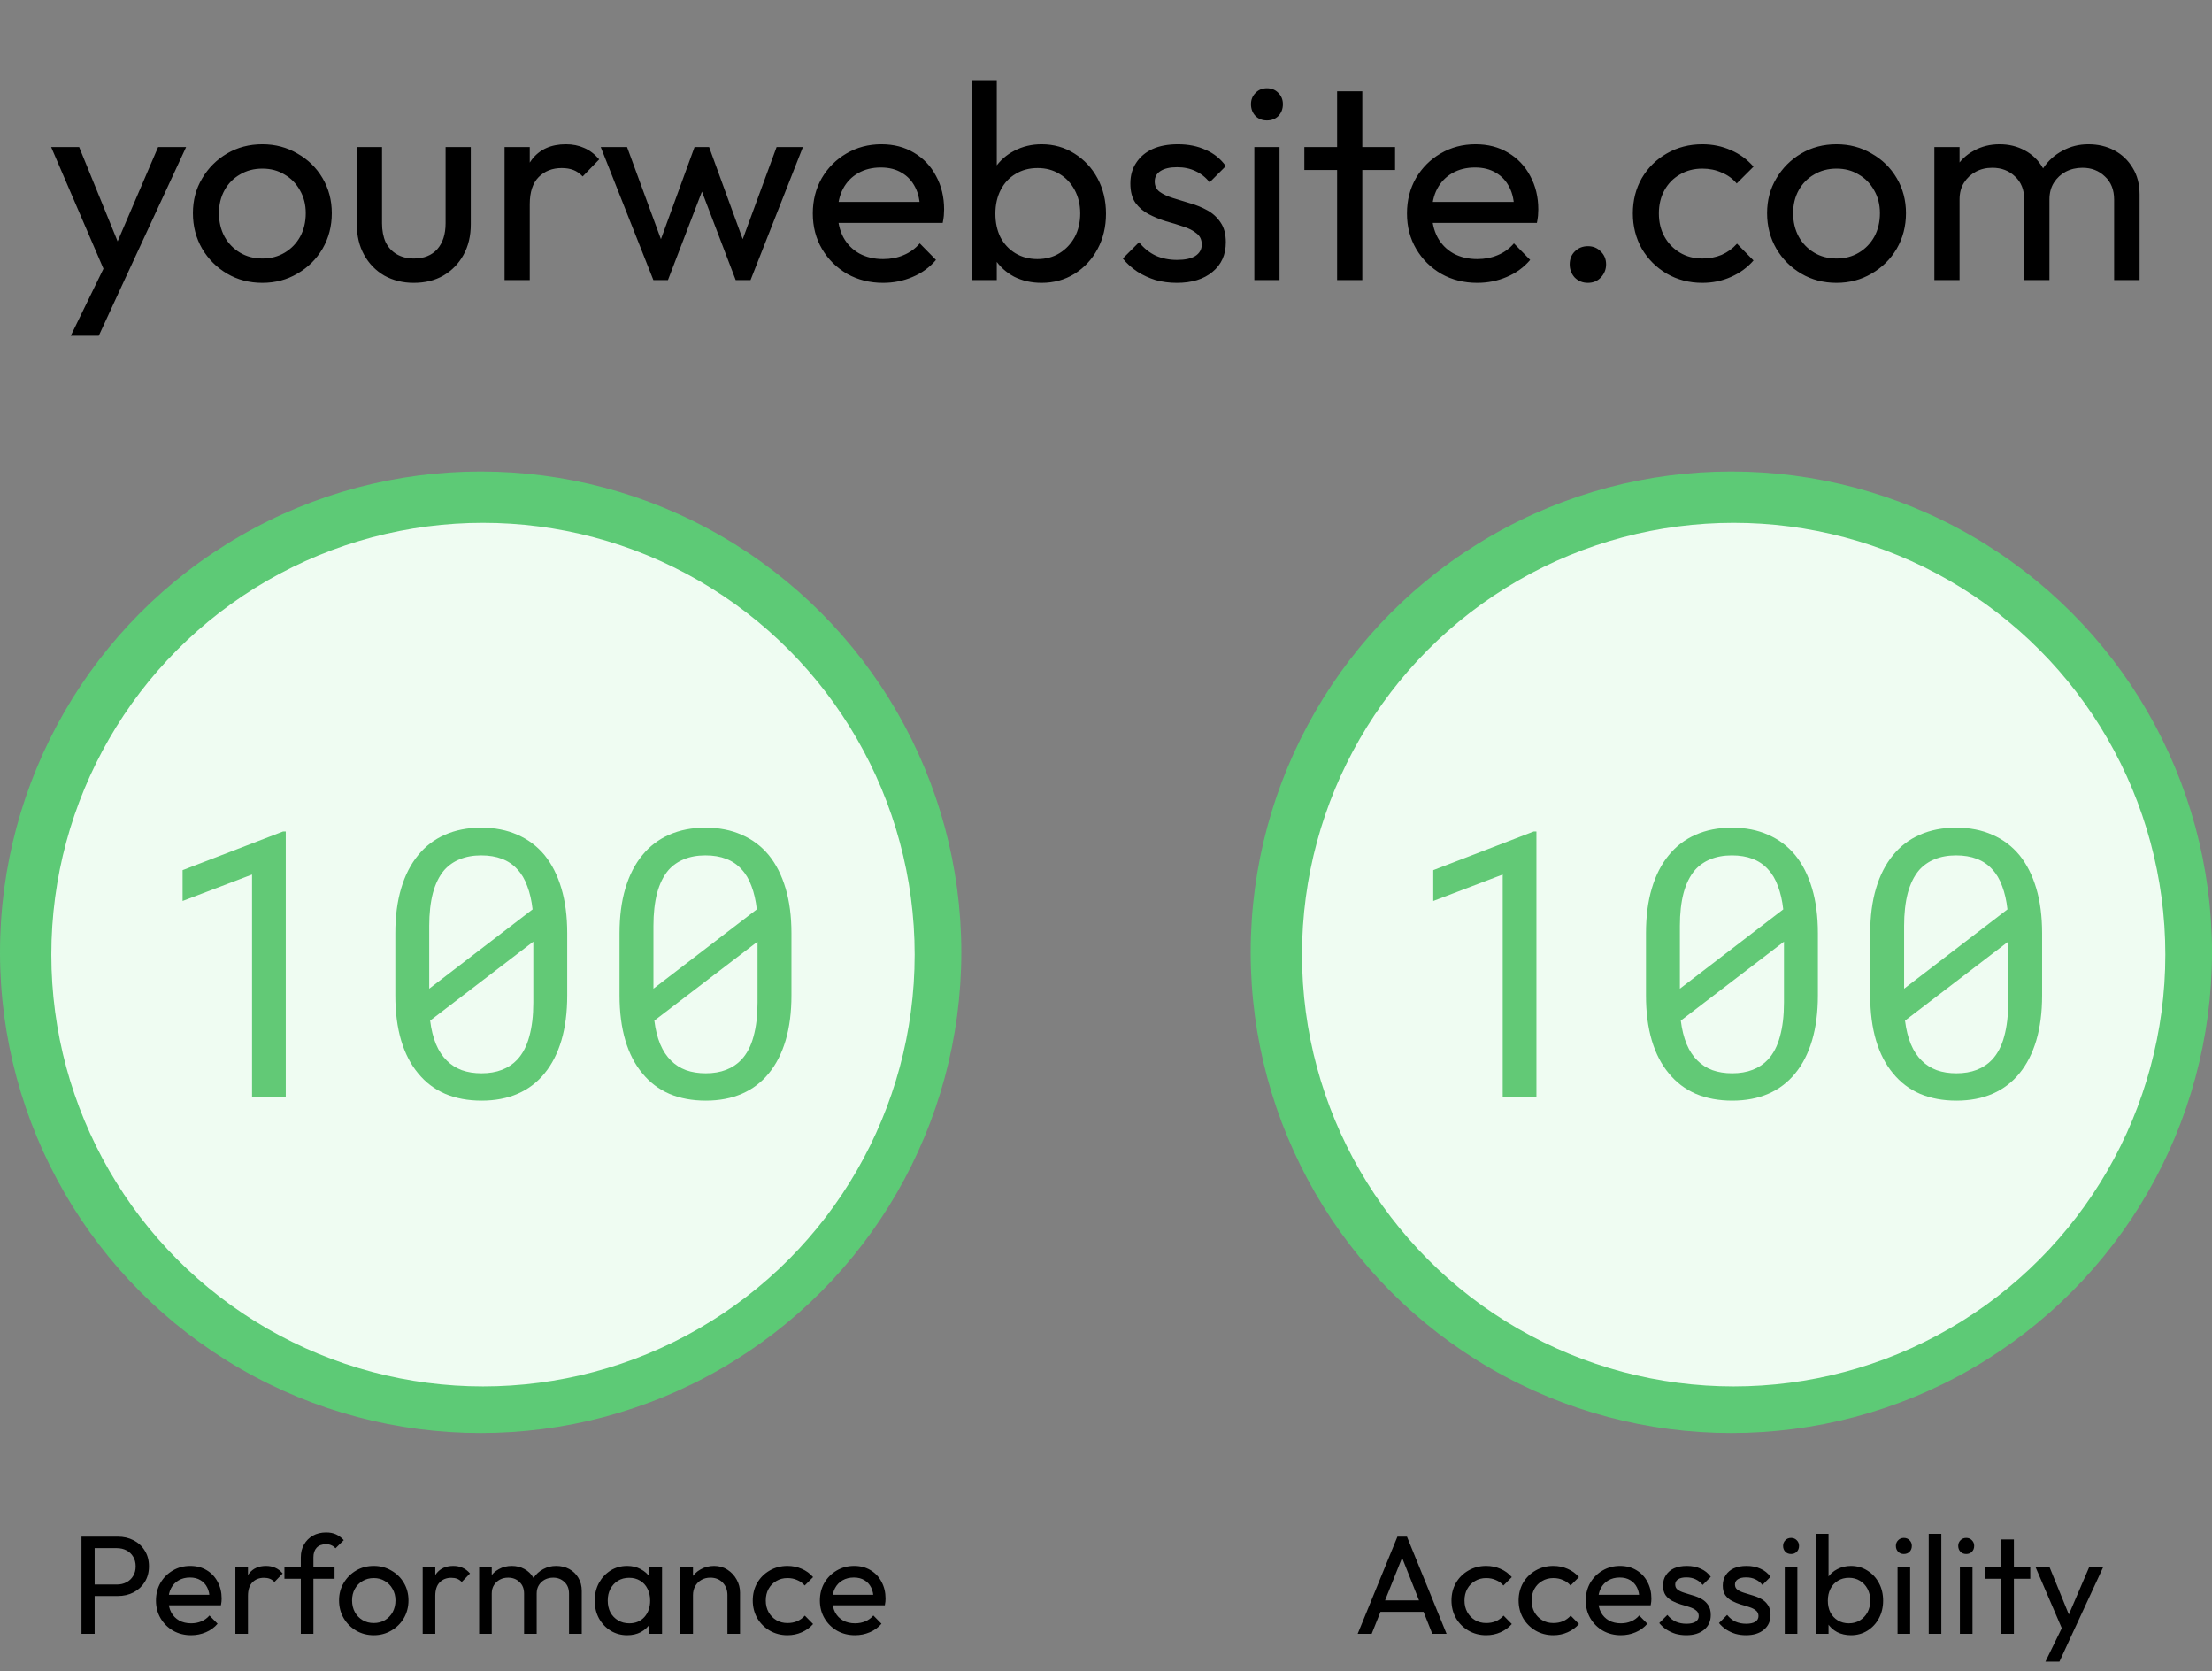 <svg width="474" height="358" viewBox="0 0 474 358" fill="none" xmlns="http://www.w3.org/2000/svg">
<rect x="0" y="0" width="474" height="358" fill="#808080" stroke="none"/>
<circle cx="103" cy="204" r="103" fill="#5DCA76"/>
<circle cx="103.5" cy="204.5" r="92.5" fill="#EFFCF2"/>
<path d="M61.234 235H54.008V187.344L39.125 193.008V186.406L60.648 178.125H61.234V235ZM121.547 213.242C121.547 216.862 121.13 220.078 120.297 222.891C119.464 225.677 118.266 228.021 116.703 229.922C115.141 231.849 113.227 233.307 110.961 234.297C108.695 235.286 106.104 235.781 103.188 235.781C100.297 235.781 97.706 235.299 95.414 234.336C93.122 233.346 91.182 231.875 89.594 229.922C88.005 228.021 86.794 225.677 85.961 222.891C85.128 220.078 84.711 216.862 84.711 213.242V199.922C84.711 196.302 85.128 193.099 85.961 190.312C86.794 187.5 88.005 185.13 89.594 183.203C91.156 181.276 93.07 179.818 95.336 178.828C97.628 177.812 100.219 177.305 103.109 177.305C106.026 177.305 108.617 177.812 110.883 178.828C113.174 179.818 115.115 181.276 116.703 183.203C118.266 185.13 119.464 187.5 120.297 190.312C121.13 193.099 121.547 196.302 121.547 199.922V213.242ZM91.977 211.797L114.125 194.805C113.917 192.93 113.539 191.276 112.992 189.844C112.471 188.385 111.755 187.174 110.844 186.211C109.958 185.221 108.865 184.479 107.562 183.984C106.286 183.49 104.802 183.242 103.109 183.242C101.391 183.242 99.867 183.516 98.539 184.062C97.237 184.583 96.13 185.352 95.219 186.367C94.125 187.643 93.305 189.297 92.758 191.328C92.237 193.333 91.977 195.664 91.977 198.32V207.852C91.977 208.503 91.977 209.154 91.977 209.805C91.977 210.456 91.977 211.12 91.977 211.797ZM114.281 214.766V206.719C114.281 206.328 114.281 205.586 114.281 204.492C114.281 203.372 114.281 202.448 114.281 201.719L92.172 218.633C92.406 220.534 92.823 222.214 93.422 223.672C94.021 225.104 94.802 226.289 95.766 227.227C96.651 228.112 97.719 228.789 98.969 229.258C100.219 229.701 101.625 229.922 103.188 229.922C104.828 229.922 106.286 229.674 107.562 229.18C108.839 228.685 109.919 227.969 110.805 227.031C112.003 225.755 112.875 224.089 113.422 222.031C113.995 219.974 114.281 217.552 114.281 214.766ZM169.594 213.242C169.594 216.862 169.177 220.078 168.344 222.891C167.51 225.677 166.312 228.021 164.75 229.922C163.188 231.849 161.273 233.307 159.008 234.297C156.742 235.286 154.151 235.781 151.234 235.781C148.344 235.781 145.753 235.299 143.461 234.336C141.169 233.346 139.229 231.875 137.641 229.922C136.052 228.021 134.841 225.677 134.008 222.891C133.174 220.078 132.758 216.862 132.758 213.242V199.922C132.758 196.302 133.174 193.099 134.008 190.312C134.841 187.5 136.052 185.13 137.641 183.203C139.203 181.276 141.117 179.818 143.383 178.828C145.674 177.812 148.266 177.305 151.156 177.305C154.073 177.305 156.664 177.812 158.93 178.828C161.221 179.818 163.161 181.276 164.75 183.203C166.312 185.13 167.51 187.5 168.344 190.312C169.177 193.099 169.594 196.302 169.594 199.922V213.242ZM140.023 211.797L162.172 194.805C161.964 192.93 161.586 191.276 161.039 189.844C160.518 188.385 159.802 187.174 158.891 186.211C158.005 185.221 156.911 184.479 155.609 183.984C154.333 183.49 152.849 183.242 151.156 183.242C149.438 183.242 147.914 183.516 146.586 184.062C145.284 184.583 144.177 185.352 143.266 186.367C142.172 187.643 141.352 189.297 140.805 191.328C140.284 193.333 140.023 195.664 140.023 198.32V207.852C140.023 208.503 140.023 209.154 140.023 209.805C140.023 210.456 140.023 211.12 140.023 211.797ZM162.328 214.766V206.719C162.328 206.328 162.328 205.586 162.328 204.492C162.328 203.372 162.328 202.448 162.328 201.719L140.219 218.633C140.453 220.534 140.87 222.214 141.469 223.672C142.068 225.104 142.849 226.289 143.812 227.227C144.698 228.112 145.766 228.789 147.016 229.258C148.266 229.701 149.672 229.922 151.234 229.922C152.875 229.922 154.333 229.674 155.609 229.18C156.885 228.685 157.966 227.969 158.852 227.031C160.049 225.755 160.922 224.089 161.469 222.031C162.042 219.974 162.328 217.552 162.328 214.766Z" fill="#62C976"/>
<path d="M19.35 341.9V339.44H25.02C25.8 339.44 26.49 339.28 27.09 338.96C27.71 338.64 28.19 338.19 28.53 337.61C28.89 337.03 29.07 336.34 29.07 335.54C29.07 334.74 28.89 334.05 28.53 333.47C28.19 332.89 27.71 332.44 27.09 332.12C26.49 331.8 25.8 331.64 25.02 331.64H19.35V329.18H25.2C26.48 329.18 27.62 329.44 28.62 329.96C29.64 330.48 30.44 331.22 31.02 332.18C31.62 333.12 31.92 334.24 31.92 335.54C31.92 336.82 31.62 337.94 31.02 338.9C30.44 339.84 29.64 340.58 28.62 341.12C27.62 341.64 26.48 341.9 25.2 341.9H19.35ZM17.46 350V329.18H20.28V350H17.46ZM40.953 350.3C39.533 350.3 38.253 349.98 37.113 349.34C35.973 348.68 35.073 347.79 34.413 346.67C33.753 345.55 33.423 344.28 33.423 342.86C33.423 341.46 33.743 340.2 34.383 339.08C35.043 337.96 35.923 337.08 37.023 336.44C38.143 335.78 39.393 335.45 40.773 335.45C42.093 335.45 43.253 335.75 44.253 336.35C45.273 336.95 46.063 337.78 46.623 338.84C47.203 339.9 47.493 341.1 47.493 342.44C47.493 342.64 47.483 342.86 47.463 343.1C47.443 343.32 47.403 343.58 47.343 343.88H35.313V341.63H45.903L44.913 342.5C44.913 341.54 44.743 340.73 44.403 340.07C44.063 339.39 43.583 338.87 42.963 338.51C42.343 338.13 41.593 337.94 40.713 337.94C39.793 337.94 38.983 338.14 38.283 338.54C37.583 338.94 37.043 339.5 36.663 340.22C36.283 340.94 36.093 341.79 36.093 342.77C36.093 343.77 36.293 344.65 36.693 345.41C37.093 346.15 37.663 346.73 38.403 347.15C39.143 347.55 39.993 347.75 40.953 347.75C41.753 347.75 42.483 347.61 43.143 347.33C43.823 347.05 44.403 346.63 44.883 346.07L46.623 347.84C45.943 348.64 45.103 349.25 44.103 349.67C43.123 350.09 42.073 350.3 40.953 350.3ZM50.437 350V335.75H53.137V350H50.437ZM53.137 341.87L52.117 341.42C52.117 339.6 52.537 338.15 53.377 337.07C54.217 335.99 55.427 335.45 57.007 335.45C57.727 335.45 58.377 335.58 58.957 335.84C59.537 336.08 60.077 336.49 60.577 337.07L58.807 338.9C58.507 338.58 58.177 338.35 57.817 338.21C57.457 338.07 57.037 338 56.557 338C55.557 338 54.737 338.32 54.097 338.96C53.457 339.6 53.137 340.57 53.137 341.87ZM64.46 350V333.62C64.46 332.56 64.689 331.64 65.15 330.86C65.609 330.06 66.24 329.43 67.04 328.97C67.859 328.51 68.809 328.28 69.889 328.28C70.71 328.28 71.419 328.42 72.019 328.7C72.62 328.98 73.169 329.39 73.669 329.93L71.9 331.67C71.639 331.39 71.35 331.18 71.029 331.04C70.71 330.88 70.32 330.8 69.859 330.8C68.999 330.8 68.329 331.05 67.85 331.55C67.389 332.05 67.159 332.74 67.159 333.62V350H64.46ZM60.95 338.21V335.75H71.689V338.21H60.95ZM80.092 350.3C78.692 350.3 77.432 349.97 76.312 349.31C75.192 348.65 74.302 347.76 73.642 346.64C72.982 345.5 72.652 344.23 72.652 342.83C72.652 341.45 72.982 340.21 73.642 339.11C74.302 337.99 75.192 337.1 76.312 336.44C77.432 335.78 78.692 335.45 80.092 335.45C81.472 335.45 82.722 335.78 83.842 336.44C84.982 337.08 85.882 337.96 86.542 339.08C87.202 340.2 87.532 341.45 87.532 342.83C87.532 344.23 87.202 345.5 86.542 346.64C85.882 347.76 84.982 348.65 83.842 349.31C82.722 349.97 81.472 350.3 80.092 350.3ZM80.092 347.69C80.992 347.69 81.792 347.48 82.492 347.06C83.192 346.64 83.742 346.07 84.142 345.35C84.542 344.61 84.742 343.77 84.742 342.83C84.742 341.91 84.532 341.09 84.112 340.37C83.712 339.65 83.162 339.09 82.462 338.69C81.782 338.27 80.992 338.06 80.092 338.06C79.192 338.06 78.392 338.27 77.692 338.69C76.992 339.09 76.442 339.65 76.042 340.37C75.642 341.09 75.442 341.91 75.442 342.83C75.442 343.77 75.642 344.61 76.042 345.35C76.442 346.07 76.992 346.64 77.692 347.06C78.392 347.48 79.192 347.69 80.092 347.69ZM90.574 350V335.75H93.274V350H90.574ZM93.274 341.87L92.254 341.42C92.254 339.6 92.674 338.15 93.514 337.07C94.354 335.99 95.564 335.45 97.144 335.45C97.864 335.45 98.514 335.58 99.094 335.84C99.674 336.08 100.214 336.49 100.714 337.07L98.944 338.9C98.644 338.58 98.314 338.35 97.954 338.21C97.594 338.07 97.174 338 96.694 338C95.694 338 94.874 338.32 94.234 338.96C93.594 339.6 93.274 340.57 93.274 341.87ZM102.673 350V335.75H105.373V350H102.673ZM112.303 350V341.39C112.303 340.33 111.973 339.5 111.313 338.9C110.673 338.28 109.863 337.97 108.883 337.97C108.223 337.97 107.633 338.11 107.113 338.39C106.593 338.67 106.173 339.06 105.853 339.56C105.533 340.06 105.373 340.66 105.373 341.36L104.263 340.82C104.263 339.74 104.493 338.8 104.953 338C105.433 337.2 106.083 336.58 106.903 336.14C107.723 335.68 108.643 335.45 109.663 335.45C110.663 335.45 111.563 335.67 112.363 336.11C113.183 336.55 113.823 337.17 114.283 337.97C114.763 338.77 115.003 339.72 115.003 340.82V350H112.303ZM121.933 350V341.39C121.933 340.33 121.603 339.5 120.943 338.9C120.303 338.28 119.503 337.97 118.543 337.97C117.883 337.97 117.283 338.11 116.743 338.39C116.223 338.67 115.803 339.06 115.483 339.56C115.163 340.06 115.003 340.66 115.003 341.36L113.473 340.82C113.533 339.72 113.823 338.78 114.343 338C114.883 337.2 115.573 336.58 116.413 336.14C117.253 335.68 118.173 335.45 119.173 335.45C120.213 335.45 121.143 335.67 121.963 336.11C122.783 336.55 123.433 337.17 123.913 337.97C124.413 338.77 124.663 339.73 124.663 340.85V350H121.933ZM134.397 350.3C133.097 350.3 131.917 349.98 130.857 349.34C129.797 348.68 128.957 347.79 128.337 346.67C127.737 345.55 127.437 344.29 127.437 342.89C127.437 341.49 127.737 340.23 128.337 339.11C128.957 337.99 129.787 337.1 130.827 336.44C131.887 335.78 133.077 335.45 134.397 335.45C135.477 335.45 136.437 335.68 137.277 336.14C138.137 336.58 138.827 337.2 139.347 338C139.867 338.78 140.157 339.69 140.217 340.73V345.02C140.157 346.04 139.867 346.95 139.347 347.75C138.847 348.55 138.167 349.18 137.307 349.64C136.467 350.08 135.497 350.3 134.397 350.3ZM134.847 347.75C136.187 347.75 137.267 347.3 138.087 346.4C138.907 345.48 139.317 344.31 139.317 342.89C139.317 341.91 139.127 341.06 138.747 340.34C138.387 339.6 137.867 339.03 137.187 338.63C136.507 338.21 135.717 338 134.817 338C133.917 338 133.117 338.21 132.417 338.63C131.737 339.05 131.197 339.63 130.797 340.37C130.417 341.09 130.227 341.92 130.227 342.86C130.227 343.82 130.417 344.67 130.797 345.41C131.197 346.13 131.747 346.7 132.447 347.12C133.147 347.54 133.947 347.75 134.847 347.75ZM139.137 350V346.16L139.647 342.68L139.137 339.23V335.75H141.867V350H139.137ZM155.878 350V341.69C155.878 340.61 155.538 339.72 154.858 339.02C154.178 338.32 153.298 337.97 152.218 337.97C151.498 337.97 150.858 338.13 150.298 338.45C149.738 338.77 149.298 339.21 148.978 339.77C148.658 340.33 148.498 340.97 148.498 341.69L147.388 341.06C147.388 339.98 147.628 339.02 148.108 338.18C148.588 337.34 149.258 336.68 150.118 336.2C150.978 335.7 151.948 335.45 153.028 335.45C154.108 335.45 155.058 335.72 155.878 336.26C156.718 336.8 157.378 337.51 157.858 338.39C158.338 339.25 158.578 340.17 158.578 341.15V350H155.878ZM145.798 350V335.75H148.498V350H145.798ZM168.744 350.3C167.344 350.3 166.074 349.97 164.934 349.31C163.814 348.65 162.924 347.76 162.264 346.64C161.624 345.5 161.304 344.24 161.304 342.86C161.304 341.46 161.624 340.2 162.264 339.08C162.924 337.96 163.814 337.08 164.934 336.44C166.074 335.78 167.344 335.45 168.744 335.45C169.844 335.45 170.864 335.66 171.804 336.08C172.744 336.48 173.554 337.07 174.234 337.85L172.434 339.65C171.994 339.13 171.454 338.74 170.814 338.48C170.194 338.2 169.504 338.06 168.744 338.06C167.844 338.06 167.044 338.27 166.344 338.69C165.644 339.09 165.094 339.65 164.694 340.37C164.294 341.09 164.094 341.92 164.094 342.86C164.094 343.8 164.294 344.63 164.694 345.35C165.094 346.07 165.644 346.64 166.344 347.06C167.044 347.48 167.844 347.69 168.744 347.69C169.504 347.69 170.194 347.56 170.814 347.3C171.454 347.02 172.004 346.62 172.464 346.1L174.234 347.9C173.574 348.66 172.764 349.25 171.804 349.67C170.864 350.09 169.844 350.3 168.744 350.3ZM183.219 350.3C181.799 350.3 180.519 349.98 179.379 349.34C178.239 348.68 177.339 347.79 176.679 346.67C176.019 345.55 175.689 344.28 175.689 342.86C175.689 341.46 176.009 340.2 176.649 339.08C177.309 337.96 178.189 337.08 179.289 336.44C180.409 335.78 181.659 335.45 183.039 335.45C184.359 335.45 185.519 335.75 186.519 336.35C187.539 336.95 188.329 337.78 188.889 338.84C189.469 339.9 189.759 341.1 189.759 342.44C189.759 342.64 189.749 342.86 189.729 343.1C189.709 343.32 189.669 343.58 189.609 343.88H177.579V341.63H188.169L187.179 342.5C187.179 341.54 187.009 340.73 186.669 340.07C186.329 339.39 185.849 338.87 185.229 338.51C184.609 338.13 183.859 337.94 182.979 337.94C182.059 337.94 181.249 338.14 180.549 338.54C179.849 338.94 179.309 339.5 178.929 340.22C178.549 340.94 178.359 341.79 178.359 342.77C178.359 343.77 178.559 344.65 178.959 345.41C179.359 346.15 179.929 346.73 180.669 347.15C181.409 347.55 182.259 347.75 183.219 347.75C184.019 347.75 184.749 347.61 185.409 347.33C186.089 347.05 186.669 346.63 187.149 346.07L188.889 347.84C188.209 348.64 187.369 349.25 186.369 349.67C185.389 350.09 184.339 350.3 183.219 350.3Z" fill="black"/>
<circle cx="371" cy="204" r="103" fill="#5DCA76"/>
<circle cx="371.5" cy="204.5" r="92.5" fill="#EFFCF2"/>
<path d="M329.234 235H322.008V187.344L307.125 193.008V186.406L328.648 178.125H329.234V235ZM389.547 213.242C389.547 216.862 389.13 220.078 388.297 222.891C387.464 225.677 386.266 228.021 384.703 229.922C383.141 231.849 381.227 233.307 378.961 234.297C376.695 235.286 374.104 235.781 371.188 235.781C368.297 235.781 365.706 235.299 363.414 234.336C361.122 233.346 359.182 231.875 357.594 229.922C356.005 228.021 354.794 225.677 353.961 222.891C353.128 220.078 352.711 216.862 352.711 213.242V199.922C352.711 196.302 353.128 193.099 353.961 190.312C354.794 187.5 356.005 185.13 357.594 183.203C359.156 181.276 361.07 179.818 363.336 178.828C365.628 177.812 368.219 177.305 371.109 177.305C374.026 177.305 376.617 177.812 378.883 178.828C381.174 179.818 383.115 181.276 384.703 183.203C386.266 185.13 387.464 187.5 388.297 190.312C389.13 193.099 389.547 196.302 389.547 199.922V213.242ZM359.977 211.797L382.125 194.805C381.917 192.93 381.539 191.276 380.992 189.844C380.471 188.385 379.755 187.174 378.844 186.211C377.958 185.221 376.865 184.479 375.562 183.984C374.286 183.49 372.802 183.242 371.109 183.242C369.391 183.242 367.867 183.516 366.539 184.062C365.237 184.583 364.13 185.352 363.219 186.367C362.125 187.643 361.305 189.297 360.758 191.328C360.237 193.333 359.977 195.664 359.977 198.32V207.852C359.977 208.503 359.977 209.154 359.977 209.805C359.977 210.456 359.977 211.12 359.977 211.797ZM382.281 214.766V206.719C382.281 206.328 382.281 205.586 382.281 204.492C382.281 203.372 382.281 202.448 382.281 201.719L360.172 218.633C360.406 220.534 360.823 222.214 361.422 223.672C362.021 225.104 362.802 226.289 363.766 227.227C364.651 228.112 365.719 228.789 366.969 229.258C368.219 229.701 369.625 229.922 371.188 229.922C372.828 229.922 374.286 229.674 375.562 229.18C376.839 228.685 377.919 227.969 378.805 227.031C380.003 225.755 380.875 224.089 381.422 222.031C381.995 219.974 382.281 217.552 382.281 214.766ZM437.594 213.242C437.594 216.862 437.177 220.078 436.344 222.891C435.51 225.677 434.312 228.021 432.75 229.922C431.188 231.849 429.273 233.307 427.008 234.297C424.742 235.286 422.151 235.781 419.234 235.781C416.344 235.781 413.753 235.299 411.461 234.336C409.169 233.346 407.229 231.875 405.641 229.922C404.052 228.021 402.841 225.677 402.008 222.891C401.174 220.078 400.758 216.862 400.758 213.242V199.922C400.758 196.302 401.174 193.099 402.008 190.312C402.841 187.5 404.052 185.13 405.641 183.203C407.203 181.276 409.117 179.818 411.383 178.828C413.674 177.812 416.266 177.305 419.156 177.305C422.073 177.305 424.664 177.812 426.93 178.828C429.221 179.818 431.161 181.276 432.75 183.203C434.312 185.13 435.51 187.5 436.344 190.312C437.177 193.099 437.594 196.302 437.594 199.922V213.242ZM408.023 211.797L430.172 194.805C429.964 192.93 429.586 191.276 429.039 189.844C428.518 188.385 427.802 187.174 426.891 186.211C426.005 185.221 424.911 184.479 423.609 183.984C422.333 183.49 420.849 183.242 419.156 183.242C417.438 183.242 415.914 183.516 414.586 184.062C413.284 184.583 412.177 185.352 411.266 186.367C410.172 187.643 409.352 189.297 408.805 191.328C408.284 193.333 408.023 195.664 408.023 198.32V207.852C408.023 208.503 408.023 209.154 408.023 209.805C408.023 210.456 408.023 211.12 408.023 211.797ZM430.328 214.766V206.719C430.328 206.328 430.328 205.586 430.328 204.492C430.328 203.372 430.328 202.448 430.328 201.719L408.219 218.633C408.453 220.534 408.87 222.214 409.469 223.672C410.068 225.104 410.849 226.289 411.812 227.227C412.698 228.112 413.766 228.789 415.016 229.258C416.266 229.701 417.672 229.922 419.234 229.922C420.875 229.922 422.333 229.674 423.609 229.18C424.885 228.685 425.966 227.969 426.852 227.031C428.049 225.755 428.922 224.089 429.469 222.031C430.042 219.974 430.328 217.552 430.328 214.766Z" fill="#62C976"/>
<path d="M290.93 350L299.45 329.18H301.49L309.98 350H306.92L299.93 332.39H300.98L293.93 350H290.93ZM294.98 345.29V342.83H305.93V345.29H294.98ZM318.47 350.3C317.07 350.3 315.8 349.97 314.66 349.31C313.54 348.65 312.65 347.76 311.99 346.64C311.35 345.5 311.03 344.24 311.03 342.86C311.03 341.46 311.35 340.2 311.99 339.08C312.65 337.96 313.54 337.08 314.66 336.44C315.8 335.78 317.07 335.45 318.47 335.45C319.57 335.45 320.59 335.66 321.53 336.08C322.47 336.48 323.28 337.07 323.96 337.85L322.16 339.65C321.72 339.13 321.18 338.74 320.54 338.48C319.92 338.2 319.23 338.06 318.47 338.06C317.57 338.06 316.77 338.27 316.07 338.69C315.37 339.09 314.82 339.65 314.42 340.37C314.02 341.09 313.82 341.92 313.82 342.86C313.82 343.8 314.02 344.63 314.42 345.35C314.82 346.07 315.37 346.64 316.07 347.06C316.77 347.48 317.57 347.69 318.47 347.69C319.23 347.69 319.92 347.56 320.54 347.3C321.18 347.02 321.73 346.62 322.19 346.1L323.96 347.9C323.3 348.66 322.49 349.25 321.53 349.67C320.59 350.09 319.57 350.3 318.47 350.3ZM332.855 350.3C331.455 350.3 330.185 349.97 329.045 349.31C327.925 348.65 327.035 347.76 326.375 346.64C325.735 345.5 325.415 344.24 325.415 342.86C325.415 341.46 325.735 340.2 326.375 339.08C327.035 337.96 327.925 337.08 329.045 336.44C330.185 335.78 331.455 335.45 332.855 335.45C333.955 335.45 334.975 335.66 335.915 336.08C336.855 336.48 337.665 337.07 338.345 337.85L336.545 339.65C336.105 339.13 335.565 338.74 334.925 338.48C334.305 338.2 333.615 338.06 332.855 338.06C331.955 338.06 331.155 338.27 330.455 338.69C329.755 339.09 329.205 339.65 328.805 340.37C328.405 341.09 328.205 341.92 328.205 342.86C328.205 343.8 328.405 344.63 328.805 345.35C329.205 346.07 329.755 346.64 330.455 347.06C331.155 347.48 331.955 347.69 332.855 347.69C333.615 347.69 334.305 347.56 334.925 347.3C335.565 347.02 336.115 346.62 336.575 346.1L338.345 347.9C337.685 348.66 336.875 349.25 335.915 349.67C334.975 350.09 333.955 350.3 332.855 350.3ZM347.33 350.3C345.91 350.3 344.63 349.98 343.49 349.34C342.35 348.68 341.45 347.79 340.79 346.67C340.13 345.55 339.8 344.28 339.8 342.86C339.8 341.46 340.12 340.2 340.76 339.08C341.42 337.96 342.3 337.08 343.4 336.44C344.52 335.78 345.77 335.45 347.15 335.45C348.47 335.45 349.63 335.75 350.63 336.35C351.65 336.95 352.44 337.78 353 338.84C353.58 339.9 353.87 341.1 353.87 342.44C353.87 342.64 353.86 342.86 353.84 343.1C353.82 343.32 353.78 343.58 353.72 343.88H341.69V341.63H352.28L351.29 342.5C351.29 341.54 351.12 340.73 350.78 340.07C350.44 339.39 349.96 338.87 349.34 338.51C348.72 338.13 347.97 337.94 347.09 337.94C346.17 337.94 345.36 338.14 344.66 338.54C343.96 338.94 343.42 339.5 343.04 340.22C342.66 340.94 342.47 341.79 342.47 342.77C342.47 343.77 342.67 344.65 343.07 345.41C343.47 346.15 344.04 346.73 344.78 347.15C345.52 347.55 346.37 347.75 347.33 347.75C348.13 347.75 348.86 347.61 349.52 347.33C350.2 347.05 350.78 346.63 351.26 346.07L353 347.84C352.32 348.64 351.48 349.25 350.48 349.67C349.5 350.09 348.45 350.3 347.33 350.3ZM361.344 350.3C360.544 350.3 359.784 350.2 359.064 350C358.364 349.78 357.714 349.48 357.114 349.1C356.514 348.7 355.994 348.23 355.554 347.69L357.294 345.95C357.814 346.59 358.414 347.07 359.094 347.39C359.774 347.69 360.534 347.84 361.374 347.84C362.214 347.84 362.864 347.7 363.324 347.42C363.784 347.12 364.014 346.71 364.014 346.19C364.014 345.67 363.824 345.27 363.444 344.99C363.084 344.69 362.614 344.45 362.034 344.27C361.454 344.07 360.834 343.88 360.174 343.7C359.534 343.5 358.924 343.25 358.344 342.95C357.764 342.65 357.284 342.24 356.904 341.72C356.544 341.2 356.364 340.51 356.364 339.65C356.364 338.79 356.574 338.05 356.994 337.43C357.414 336.79 357.994 336.3 358.734 335.96C359.494 335.62 360.404 335.45 361.464 335.45C362.584 335.45 363.574 335.65 364.434 336.05C365.314 336.43 366.034 337.01 366.594 337.79L364.854 339.53C364.454 339.01 363.954 338.61 363.354 338.33C362.774 338.05 362.114 337.91 361.374 337.91C360.594 337.91 359.994 338.05 359.574 338.33C359.174 338.59 358.974 338.96 358.974 339.44C358.974 339.92 359.154 340.29 359.514 340.55C359.874 340.81 360.344 341.03 360.924 341.21C361.524 341.39 362.144 341.58 362.784 341.78C363.424 341.96 364.034 342.21 364.614 342.53C365.194 342.85 365.664 343.28 366.024 343.82C366.404 344.36 366.594 345.07 366.594 345.95C366.594 347.29 366.114 348.35 365.154 349.13C364.214 349.91 362.944 350.3 361.344 350.3ZM374.147 350.3C373.347 350.3 372.587 350.2 371.867 350C371.167 349.78 370.517 349.48 369.917 349.1C369.317 348.7 368.797 348.23 368.357 347.69L370.097 345.95C370.617 346.59 371.217 347.07 371.897 347.39C372.577 347.69 373.337 347.84 374.177 347.84C375.017 347.84 375.667 347.7 376.127 347.42C376.587 347.12 376.817 346.71 376.817 346.19C376.817 345.67 376.627 345.27 376.247 344.99C375.887 344.69 375.417 344.45 374.837 344.27C374.257 344.07 373.637 343.88 372.977 343.7C372.337 343.5 371.727 343.25 371.147 342.95C370.567 342.65 370.087 342.24 369.707 341.72C369.347 341.2 369.167 340.51 369.167 339.65C369.167 338.79 369.377 338.05 369.797 337.43C370.217 336.79 370.797 336.3 371.537 335.96C372.297 335.62 373.207 335.45 374.267 335.45C375.387 335.45 376.377 335.65 377.237 336.05C378.117 336.43 378.837 337.01 379.397 337.79L377.657 339.53C377.257 339.01 376.757 338.61 376.157 338.33C375.577 338.05 374.917 337.91 374.177 337.91C373.397 337.91 372.797 338.05 372.377 338.33C371.977 338.59 371.777 338.96 371.777 339.44C371.777 339.92 371.957 340.29 372.317 340.55C372.677 340.81 373.147 341.03 373.727 341.21C374.327 341.39 374.947 341.58 375.587 341.78C376.227 341.96 376.837 342.21 377.417 342.53C377.997 342.85 378.467 343.28 378.827 343.82C379.207 344.36 379.397 345.07 379.397 345.95C379.397 347.29 378.917 348.35 377.957 349.13C377.017 349.91 375.747 350.3 374.147 350.3ZM382.449 350V335.75H385.149V350H382.449ZM383.799 332.9C383.299 332.9 382.889 332.74 382.569 332.42C382.249 332.08 382.089 331.66 382.089 331.16C382.089 330.68 382.249 330.28 382.569 329.96C382.889 329.62 383.299 329.45 383.799 329.45C384.299 329.45 384.709 329.62 385.029 329.96C385.349 330.28 385.509 330.68 385.509 331.16C385.509 331.66 385.349 332.08 385.029 332.42C384.709 332.74 384.299 332.9 383.799 332.9ZM396.628 350.3C395.548 350.3 394.568 350.08 393.688 349.64C392.828 349.18 392.138 348.55 391.618 347.75C391.098 346.95 390.808 346.04 390.748 345.02V340.73C390.808 339.69 391.098 338.78 391.618 338C392.158 337.2 392.858 336.58 393.718 336.14C394.598 335.68 395.568 335.45 396.628 335.45C397.928 335.45 399.098 335.78 400.138 336.44C401.198 337.1 402.028 337.99 402.628 339.11C403.228 340.23 403.528 341.49 403.528 342.89C403.528 344.29 403.228 345.55 402.628 346.67C402.028 347.79 401.198 348.68 400.138 349.34C399.098 349.98 397.928 350.3 396.628 350.3ZM396.178 347.75C397.078 347.75 397.868 347.54 398.548 347.12C399.228 346.7 399.768 346.13 400.168 345.41C400.568 344.67 400.768 343.82 400.768 342.86C400.768 341.92 400.568 341.08 400.168 340.34C399.768 339.6 399.228 339.03 398.548 338.63C397.868 338.21 397.088 338 396.208 338C395.308 338 394.518 338.21 393.838 338.63C393.158 339.03 392.628 339.6 392.248 340.34C391.868 341.08 391.678 341.93 391.678 342.89C391.678 343.83 391.858 344.67 392.218 345.41C392.598 346.13 393.128 346.7 393.808 347.12C394.508 347.54 395.298 347.75 396.178 347.75ZM389.128 350V328.58H391.828V339.23L391.318 342.68L391.828 346.16V350H389.128ZM406.619 350V335.75H409.319V350H406.619ZM407.969 332.9C407.469 332.9 407.059 332.74 406.739 332.42C406.419 332.08 406.259 331.66 406.259 331.16C406.259 330.68 406.419 330.28 406.739 329.96C407.059 329.62 407.469 329.45 407.969 329.45C408.469 329.45 408.879 329.62 409.199 329.96C409.519 330.28 409.679 330.68 409.679 331.16C409.679 331.66 409.519 332.08 409.199 332.42C408.879 332.74 408.469 332.9 407.969 332.9ZM413.298 350V328.58H415.998V350H413.298ZM419.979 350V335.75H422.679V350H419.979ZM421.329 332.9C420.829 332.9 420.419 332.74 420.099 332.42C419.779 332.08 419.619 331.66 419.619 331.16C419.619 330.68 419.779 330.28 420.099 329.96C420.419 329.62 420.829 329.45 421.329 329.45C421.829 329.45 422.239 329.62 422.559 329.96C422.879 330.28 423.039 330.68 423.039 331.16C423.039 331.66 422.879 332.08 422.559 332.42C422.239 332.74 421.829 332.9 421.329 332.9ZM428.848 350V329.78H431.548V350H428.848ZM425.338 338.21V335.75H435.058V338.21H425.338ZM442.383 350.12L436.203 335.75H439.203L443.793 347H442.833L447.663 335.75H450.663L444.003 350.12H442.383ZM438.303 355.97L442.503 347.36L444.003 350.12L441.303 355.97H438.303Z" fill="black"/>
<path d="M23.32 60.24L10.96 31.5H16.96L26.14 54H24.22L33.88 31.5H39.88L26.56 60.24H23.32ZM15.16 71.94L23.56 54.72L26.56 60.24L21.16 71.94H15.16ZM56.218 60.6C53.418 60.6 50.898 59.94 48.658 58.62C46.418 57.3 44.638 55.52 43.318 53.28C41.998 51 41.338 48.46 41.338 45.66C41.338 42.9 41.998 40.42 43.318 38.22C44.638 35.98 46.418 34.2 48.658 32.88C50.898 31.56 53.418 30.9 56.218 30.9C58.978 30.9 61.478 31.56 63.718 32.88C65.998 34.16 67.798 35.92 69.118 38.16C70.438 40.4 71.098 42.9 71.098 45.66C71.098 48.46 70.438 51 69.118 53.28C67.798 55.52 65.998 57.3 63.718 58.62C61.478 59.94 58.978 60.6 56.218 60.6ZM56.218 55.38C58.018 55.38 59.618 54.96 61.018 54.12C62.418 53.28 63.518 52.14 64.318 50.7C65.118 49.22 65.518 47.54 65.518 45.66C65.518 43.82 65.098 42.18 64.258 40.74C63.458 39.3 62.358 38.18 60.958 37.38C59.598 36.54 58.018 36.12 56.218 36.12C54.418 36.12 52.818 36.54 51.418 37.38C50.018 38.18 48.918 39.3 48.118 40.74C47.318 42.18 46.918 43.82 46.918 45.66C46.918 47.54 47.318 49.22 48.118 50.7C48.918 52.14 50.018 53.28 51.418 54.12C52.818 54.96 54.418 55.38 56.218 55.38ZM88.643 60.6C86.323 60.6 84.223 60.08 82.343 59.04C80.503 57.96 79.063 56.48 78.023 54.6C76.983 52.72 76.463 50.54 76.463 48.06V31.5H81.863V47.82C81.863 49.38 82.123 50.74 82.643 51.9C83.203 53.02 84.003 53.88 85.043 54.48C86.083 55.08 87.303 55.38 88.703 55.38C90.823 55.38 92.483 54.72 93.683 53.4C94.883 52.04 95.483 50.18 95.483 47.82V31.5H100.883V48.06C100.883 50.54 100.363 52.72 99.323 54.6C98.283 56.48 96.843 57.96 95.003 59.04C93.203 60.08 91.083 60.6 88.643 60.6ZM108.12 60V31.5H113.52V60H108.12ZM113.52 43.74L111.48 42.84C111.48 39.2 112.32 36.3 114 34.14C115.68 31.98 118.1 30.9 121.26 30.9C122.7 30.9 124 31.16 125.16 31.68C126.32 32.16 127.4 32.98 128.4 34.14L124.86 37.8C124.26 37.16 123.6 36.7 122.88 36.42C122.16 36.14 121.32 36 120.36 36C118.36 36 116.72 36.64 115.44 37.92C114.16 39.2 113.52 41.14 113.52 43.74ZM140.011 60L128.731 31.5H134.371L142.531 53.7H140.731L148.831 31.5H151.951L160.051 53.7H158.251L166.411 31.5H172.051L160.831 60H157.651L149.431 38.46H151.411L143.131 60H140.011ZM189.23 60.6C186.39 60.6 183.83 59.96 181.55 58.68C179.27 57.36 177.47 55.58 176.15 53.34C174.83 51.1 174.17 48.56 174.17 45.72C174.17 42.92 174.81 40.4 176.09 38.16C177.41 35.92 179.17 34.16 181.37 32.88C183.61 31.56 186.11 30.9 188.87 30.9C191.51 30.9 193.83 31.5 195.83 32.7C197.87 33.9 199.45 35.56 200.57 37.68C201.73 39.8 202.31 42.2 202.31 44.88C202.31 45.28 202.29 45.72 202.25 46.2C202.21 46.64 202.13 47.16 202.01 47.76H177.95V43.26H199.13L197.15 45C197.15 43.08 196.81 41.46 196.13 40.14C195.45 38.78 194.49 37.74 193.25 37.02C192.01 36.26 190.51 35.88 188.75 35.88C186.91 35.88 185.29 36.28 183.89 37.08C182.49 37.88 181.41 39 180.65 40.44C179.89 41.88 179.51 43.58 179.51 45.54C179.51 47.54 179.91 49.3 180.71 50.82C181.51 52.3 182.65 53.46 184.13 54.3C185.61 55.1 187.31 55.5 189.23 55.5C190.83 55.5 192.29 55.22 193.61 54.66C194.97 54.1 196.13 53.26 197.09 52.14L200.57 55.68C199.21 57.28 197.53 58.5 195.53 59.34C193.57 60.18 191.47 60.6 189.23 60.6ZM223.198 60.6C221.038 60.6 219.078 60.16 217.318 59.28C215.598 58.36 214.218 57.1 213.178 55.5C212.138 53.9 211.558 52.08 211.438 50.04V41.46C211.558 39.38 212.138 37.56 213.178 36C214.258 34.4 215.658 33.16 217.378 32.28C219.138 31.36 221.078 30.9 223.198 30.9C225.798 30.9 228.138 31.56 230.218 32.88C232.338 34.2 233.998 35.98 235.198 38.22C236.398 40.46 236.998 42.98 236.998 45.78C236.998 48.58 236.398 51.1 235.198 53.34C233.998 55.58 232.338 57.36 230.218 58.68C228.138 59.96 225.798 60.6 223.198 60.6ZM222.298 55.5C224.098 55.5 225.678 55.08 227.038 54.24C228.398 53.4 229.478 52.26 230.278 50.82C231.078 49.34 231.478 47.64 231.478 45.72C231.478 43.84 231.078 42.16 230.278 40.68C229.478 39.2 228.398 38.06 227.038 37.26C225.678 36.42 224.118 36 222.358 36C220.558 36 218.978 36.42 217.618 37.26C216.258 38.06 215.198 39.2 214.438 40.68C213.678 42.16 213.298 43.86 213.298 45.78C213.298 47.66 213.658 49.34 214.378 50.82C215.138 52.26 216.198 53.4 217.558 54.24C218.958 55.08 220.538 55.5 222.298 55.5ZM208.198 60V17.16H213.598V38.46L212.578 45.36L213.598 52.32V60H208.198ZM252.18 60.6C250.58 60.6 249.06 60.4 247.62 60C246.22 59.56 244.92 58.96 243.72 58.2C242.52 57.4 241.48 56.46 240.6 55.38L244.08 51.9C245.12 53.18 246.32 54.14 247.68 54.78C249.04 55.38 250.56 55.68 252.24 55.68C253.92 55.68 255.22 55.4 256.14 54.84C257.06 54.24 257.52 53.42 257.52 52.38C257.52 51.34 257.14 50.54 256.38 49.98C255.66 49.38 254.72 48.9 253.56 48.54C252.4 48.14 251.16 47.76 249.84 47.4C248.56 47 247.34 46.5 246.18 45.9C245.02 45.3 244.06 44.48 243.3 43.44C242.58 42.4 242.22 41.02 242.22 39.3C242.22 37.58 242.64 36.1 243.48 34.86C244.32 33.58 245.48 32.6 246.96 31.92C248.48 31.24 250.3 30.9 252.42 30.9C254.66 30.9 256.64 31.3 258.36 32.1C260.12 32.86 261.56 34.02 262.68 35.58L259.2 39.06C258.4 38.02 257.4 37.22 256.2 36.66C255.04 36.1 253.72 35.82 252.24 35.82C250.68 35.82 249.48 36.1 248.64 36.66C247.84 37.18 247.44 37.92 247.44 38.88C247.44 39.84 247.8 40.58 248.52 41.1C249.24 41.62 250.18 42.06 251.34 42.42C252.54 42.78 253.78 43.16 255.06 43.56C256.34 43.92 257.56 44.42 258.72 45.06C259.88 45.7 260.82 46.56 261.54 47.64C262.3 48.72 262.68 50.14 262.68 51.9C262.68 54.58 261.72 56.7 259.8 58.26C257.92 59.82 255.38 60.6 252.18 60.6ZM268.786 60V31.5H274.186V60H268.786ZM271.486 25.8C270.486 25.8 269.666 25.48 269.026 24.84C268.386 24.16 268.066 23.32 268.066 22.32C268.066 21.36 268.386 20.56 269.026 19.92C269.666 19.24 270.486 18.9 271.486 18.9C272.486 18.9 273.306 19.24 273.946 19.92C274.586 20.56 274.906 21.36 274.906 22.32C274.906 23.32 274.586 24.16 273.946 24.84C273.306 25.48 272.486 25.8 271.486 25.8ZM286.524 60V19.56H291.924V60H286.524ZM279.504 36.42V31.5H298.944V36.42H279.504ZM316.555 60.6C313.715 60.6 311.155 59.96 308.875 58.68C306.595 57.36 304.795 55.58 303.475 53.34C302.155 51.1 301.495 48.56 301.495 45.72C301.495 42.92 302.135 40.4 303.415 38.16C304.735 35.92 306.495 34.16 308.695 32.88C310.935 31.56 313.435 30.9 316.195 30.9C318.835 30.9 321.155 31.5 323.155 32.7C325.195 33.9 326.775 35.56 327.895 37.68C329.055 39.8 329.635 42.2 329.635 44.88C329.635 45.28 329.615 45.72 329.575 46.2C329.535 46.64 329.455 47.16 329.335 47.76H305.275V43.26H326.455L324.475 45C324.475 43.08 324.135 41.46 323.455 40.14C322.775 38.78 321.815 37.74 320.575 37.02C319.335 36.26 317.835 35.88 316.075 35.88C314.235 35.88 312.615 36.28 311.215 37.08C309.815 37.88 308.735 39 307.975 40.44C307.215 41.88 306.835 43.58 306.835 45.54C306.835 47.54 307.235 49.3 308.035 50.82C308.835 52.3 309.975 53.46 311.455 54.3C312.935 55.1 314.635 55.5 316.555 55.5C318.155 55.5 319.615 55.22 320.935 54.66C322.295 54.1 323.455 53.26 324.415 52.14L327.895 55.68C326.535 57.28 324.855 58.5 322.855 59.34C320.895 60.18 318.795 60.6 316.555 60.6ZM340.263 60.6C339.143 60.6 338.203 60.22 337.443 59.46C336.723 58.66 336.363 57.72 336.363 56.64C336.363 55.52 336.723 54.6 337.443 53.88C338.203 53.12 339.143 52.74 340.263 52.74C341.383 52.74 342.303 53.12 343.023 53.88C343.783 54.6 344.163 55.52 344.163 56.64C344.163 57.72 343.783 58.66 343.023 59.46C342.303 60.22 341.383 60.6 340.263 60.6ZM364.773 60.6C361.973 60.6 359.433 59.94 357.153 58.62C354.913 57.3 353.133 55.52 351.813 53.28C350.533 51 349.893 48.48 349.893 45.72C349.893 42.92 350.533 40.4 351.813 38.16C353.133 35.92 354.913 34.16 357.153 32.88C359.433 31.56 361.973 30.9 364.773 30.9C366.973 30.9 369.013 31.32 370.893 32.16C372.773 32.96 374.393 34.14 375.753 35.7L372.153 39.3C371.273 38.26 370.193 37.48 368.913 36.96C367.673 36.4 366.293 36.12 364.773 36.12C362.973 36.12 361.373 36.54 359.973 37.38C358.573 38.18 357.473 39.3 356.673 40.74C355.873 42.18 355.473 43.84 355.473 45.72C355.473 47.6 355.873 49.26 356.673 50.7C357.473 52.14 358.573 53.28 359.973 54.12C361.373 54.96 362.973 55.38 364.773 55.38C366.293 55.38 367.673 55.12 368.913 54.6C370.193 54.04 371.293 53.24 372.213 52.2L375.753 55.8C374.433 57.32 372.813 58.5 370.893 59.34C369.013 60.18 366.973 60.6 364.773 60.6ZM393.543 60.6C390.743 60.6 388.223 59.94 385.983 58.62C383.743 57.3 381.963 55.52 380.643 53.28C379.323 51 378.663 48.46 378.663 45.66C378.663 42.9 379.323 40.42 380.643 38.22C381.963 35.98 383.743 34.2 385.983 32.88C388.223 31.56 390.743 30.9 393.543 30.9C396.303 30.9 398.803 31.56 401.043 32.88C403.323 34.16 405.123 35.92 406.443 38.16C407.763 40.4 408.423 42.9 408.423 45.66C408.423 48.46 407.763 51 406.443 53.28C405.123 55.52 403.323 57.3 401.043 58.62C398.803 59.94 396.303 60.6 393.543 60.6ZM393.543 55.38C395.343 55.38 396.943 54.96 398.343 54.12C399.743 53.28 400.843 52.14 401.643 50.7C402.443 49.22 402.843 47.54 402.843 45.66C402.843 43.82 402.423 42.18 401.583 40.74C400.783 39.3 399.683 38.18 398.283 37.38C396.923 36.54 395.343 36.12 393.543 36.12C391.743 36.12 390.143 36.54 388.743 37.38C387.343 38.18 386.243 39.3 385.443 40.74C384.643 42.18 384.243 43.82 384.243 45.66C384.243 47.54 384.643 49.22 385.443 50.7C386.243 52.14 387.343 53.28 388.743 54.12C390.143 54.96 391.743 55.38 393.543 55.38ZM414.507 60V31.5H419.907V60H414.507ZM433.767 60V42.78C433.767 40.66 433.107 39 431.787 37.8C430.507 36.56 428.887 35.94 426.927 35.94C425.607 35.94 424.427 36.22 423.387 36.78C422.347 37.34 421.507 38.12 420.867 39.12C420.227 40.12 419.907 41.32 419.907 42.72L417.687 41.64C417.687 39.48 418.147 37.6 419.067 36C420.027 34.4 421.327 33.16 422.967 32.28C424.607 31.36 426.447 30.9 428.487 30.9C430.487 30.9 432.287 31.34 433.887 32.22C435.527 33.1 436.807 34.34 437.727 35.94C438.687 37.54 439.167 39.44 439.167 41.64V60H433.767ZM453.027 60V42.78C453.027 40.66 452.367 39 451.047 37.8C449.767 36.56 448.167 35.94 446.247 35.94C444.927 35.94 443.727 36.22 442.647 36.78C441.607 37.34 440.767 38.12 440.127 39.12C439.487 40.12 439.167 41.32 439.167 42.72L436.107 41.64C436.227 39.44 436.807 37.56 437.847 36C438.927 34.4 440.307 33.16 441.987 32.28C443.667 31.36 445.507 30.9 447.507 30.9C449.587 30.9 451.447 31.34 453.087 32.22C454.727 33.1 456.027 34.34 456.987 35.94C457.987 37.54 458.487 39.46 458.487 41.7V60H453.027Z" fill="black"/>
</svg>
